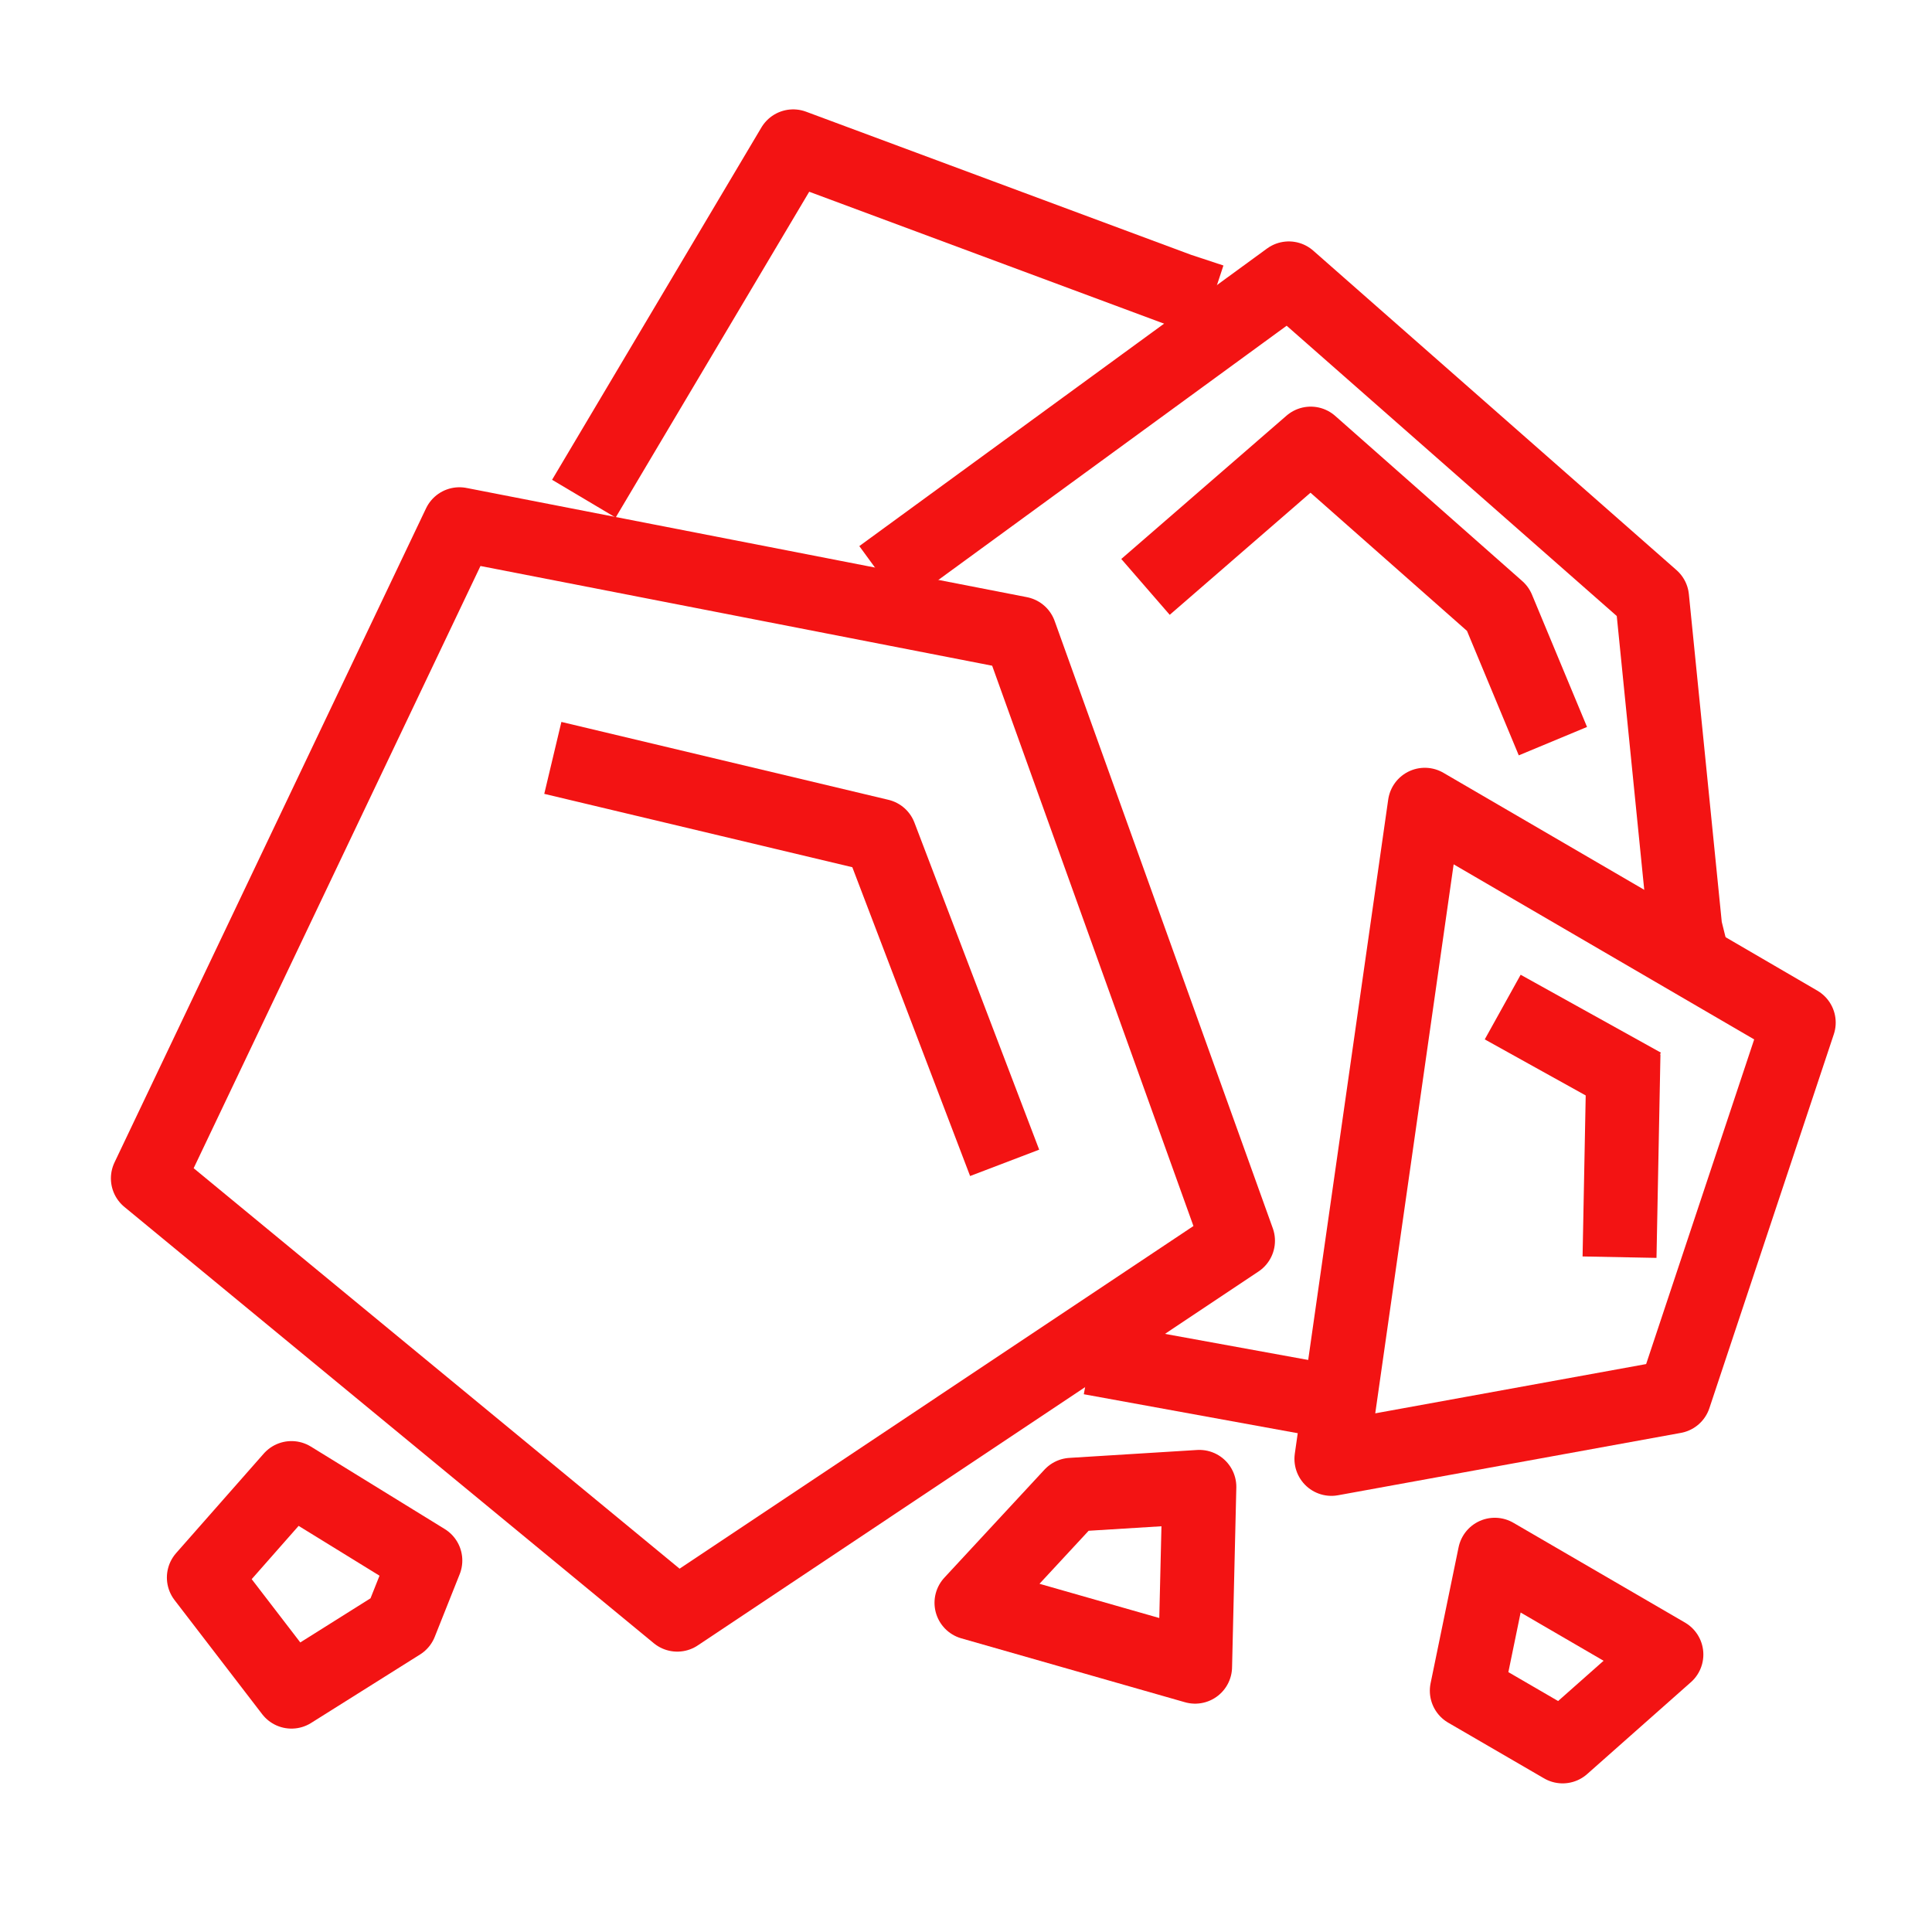 <?xml version="1.0" encoding="UTF-8" standalone="no"?>
<!-- Created with Inkscape (http://www.inkscape.org/) -->

<svg
   width="24"
   height="24"
   viewBox="0 0 6.35 6.35"
   version="1.1"
   id="svg5"
   inkscape:version="1.2.2 (732a01da63, 2022-12-09)"
   sodipodi:docname="sulfur-off.svg"
   xmlns:inkscape="http://www.inkscape.org/namespaces/inkscape"
   xmlns:sodipodi="http://sodipodi.sourceforge.net/DTD/sodipodi-0.dtd"
   xmlns="http://www.w3.org/2000/svg"
   xmlns:svg="http://www.w3.org/2000/svg">
  <sodipodi:namedview
     id="namedview7"
     pagecolor="#ffffff"
     bordercolor="#000000"
     borderopacity="0.25"
     inkscape:showpageshadow="2"
     inkscape:pageopacity="0.0"
     inkscape:pagecheckerboard="0"
     inkscape:deskcolor="#d1d1d1"
     inkscape:document-units="mm"
     showgrid="false"
     inkscape:zoom="5.17549"
     inkscape:cx="-0.57965526"
     inkscape:cy="6.8592539"
     inkscape:window-width="1397"
     inkscape:window-height="1230"
     inkscape:window-x="307"
     inkscape:window-y="73"
     inkscape:window-maximized="0"
     inkscape:current-layer="layer1" />
  <defs
     id="defs2" />
  <g
     inkscape:label="图层 1"
     inkscape:groupmode="layer"
     id="layer1">
    <path
       style="fill:none;stroke:#f31313;stroke-width:0.243;stroke-linejoin:round;stroke-opacity:1"
       d="M 1.51,1.723 0.486,3.873 2.226,5.307 4.069,4.078 3.352,2.082 Z"
       id="path929" />
    <path
       style="fill:none;stroke:#f31313;stroke-width:0.243;stroke-linejoin:round;stroke-opacity:1"
       d="m 1.817,2.491 1.075,0.256 0.41,1.075"
       id="path931" />
    <path
       style="fill:none;stroke:#f31313;stroke-width:0.243;stroke-linejoin:round;stroke-opacity:1"
       d="M 4.683,2.645 5.912,3.361 5.503,4.59 4.376,4.795 Z"
       id="path935" />
    <path
       style="fill:none;stroke:#f31313;stroke-width:0.243;stroke-linejoin:round;stroke-opacity:1"
       d="m 4.939,3.31 0.461,0.256"
       id="path937" />
    <path
       style="fill:none;stroke:#f31313;stroke-width:0.243;stroke-linejoin:round;stroke-opacity:1"
       d="M 2.896,1.893 4.236,0.915 5.43,1.965 5.539,3.051 5.575,3.196"
       id="path1679" />
    <path
       style="fill:none;stroke:#f31313;stroke-width:0.243;stroke-linejoin:round;stroke-opacity:1"
       d="M 3.584,4.463 4.38,4.608"
       id="path1683" />
    <path
       style="fill:none;stroke:#f31313;stroke-width:0.243;stroke-linejoin:round;stroke-opacity:1"
       d="M 3.765,1.929 4.308,1.458 4.923,2.001 5.104,2.436"
       id="path1685" />
    <path
       style="fill:none;stroke:#f31313;stroke-width:0.243;stroke-linejoin:round;stroke-opacity:1"
       d="m 1.919,1.639 0.688,-1.158 1.267,0.471 0.109,0.036"
       id="path1687" />
    <path
       style="fill:none;stroke:#f31313;stroke-width:0.243;stroke-linejoin:round;stroke-dasharray:none;stroke-opacity:1"
       d="M 5.336,3.463 5.323,4.132"
       id="path5140" />
    <path
       style="fill:none;stroke:#f31313;stroke-width:0.243;stroke-linejoin:round;stroke-dasharray:none;stroke-opacity:1"
       d="M 3.522,4.913 3.193,5.268 3.928,5.478 3.942,4.887 Z"
       id="path5257" />
    <path
       style="fill:none;stroke:#f31313;stroke-width:0.243;stroke-linejoin:round;stroke-dasharray:none;stroke-opacity:1"
       d="M 4.821,5.557 5.136,5.74 5.477,5.438 4.913,5.11 Z"
       id="path5259" />
    <path
       style="fill:none;stroke:#f31313;stroke-width:0.243;stroke-linejoin:round;stroke-dasharray:none;stroke-opacity:1"
       d="M 0.958,4.858 1.398,5.129 1.316,5.335 0.958,5.56 0.67,5.185 Z"
       id="path5261" />
  </g>
</svg>
